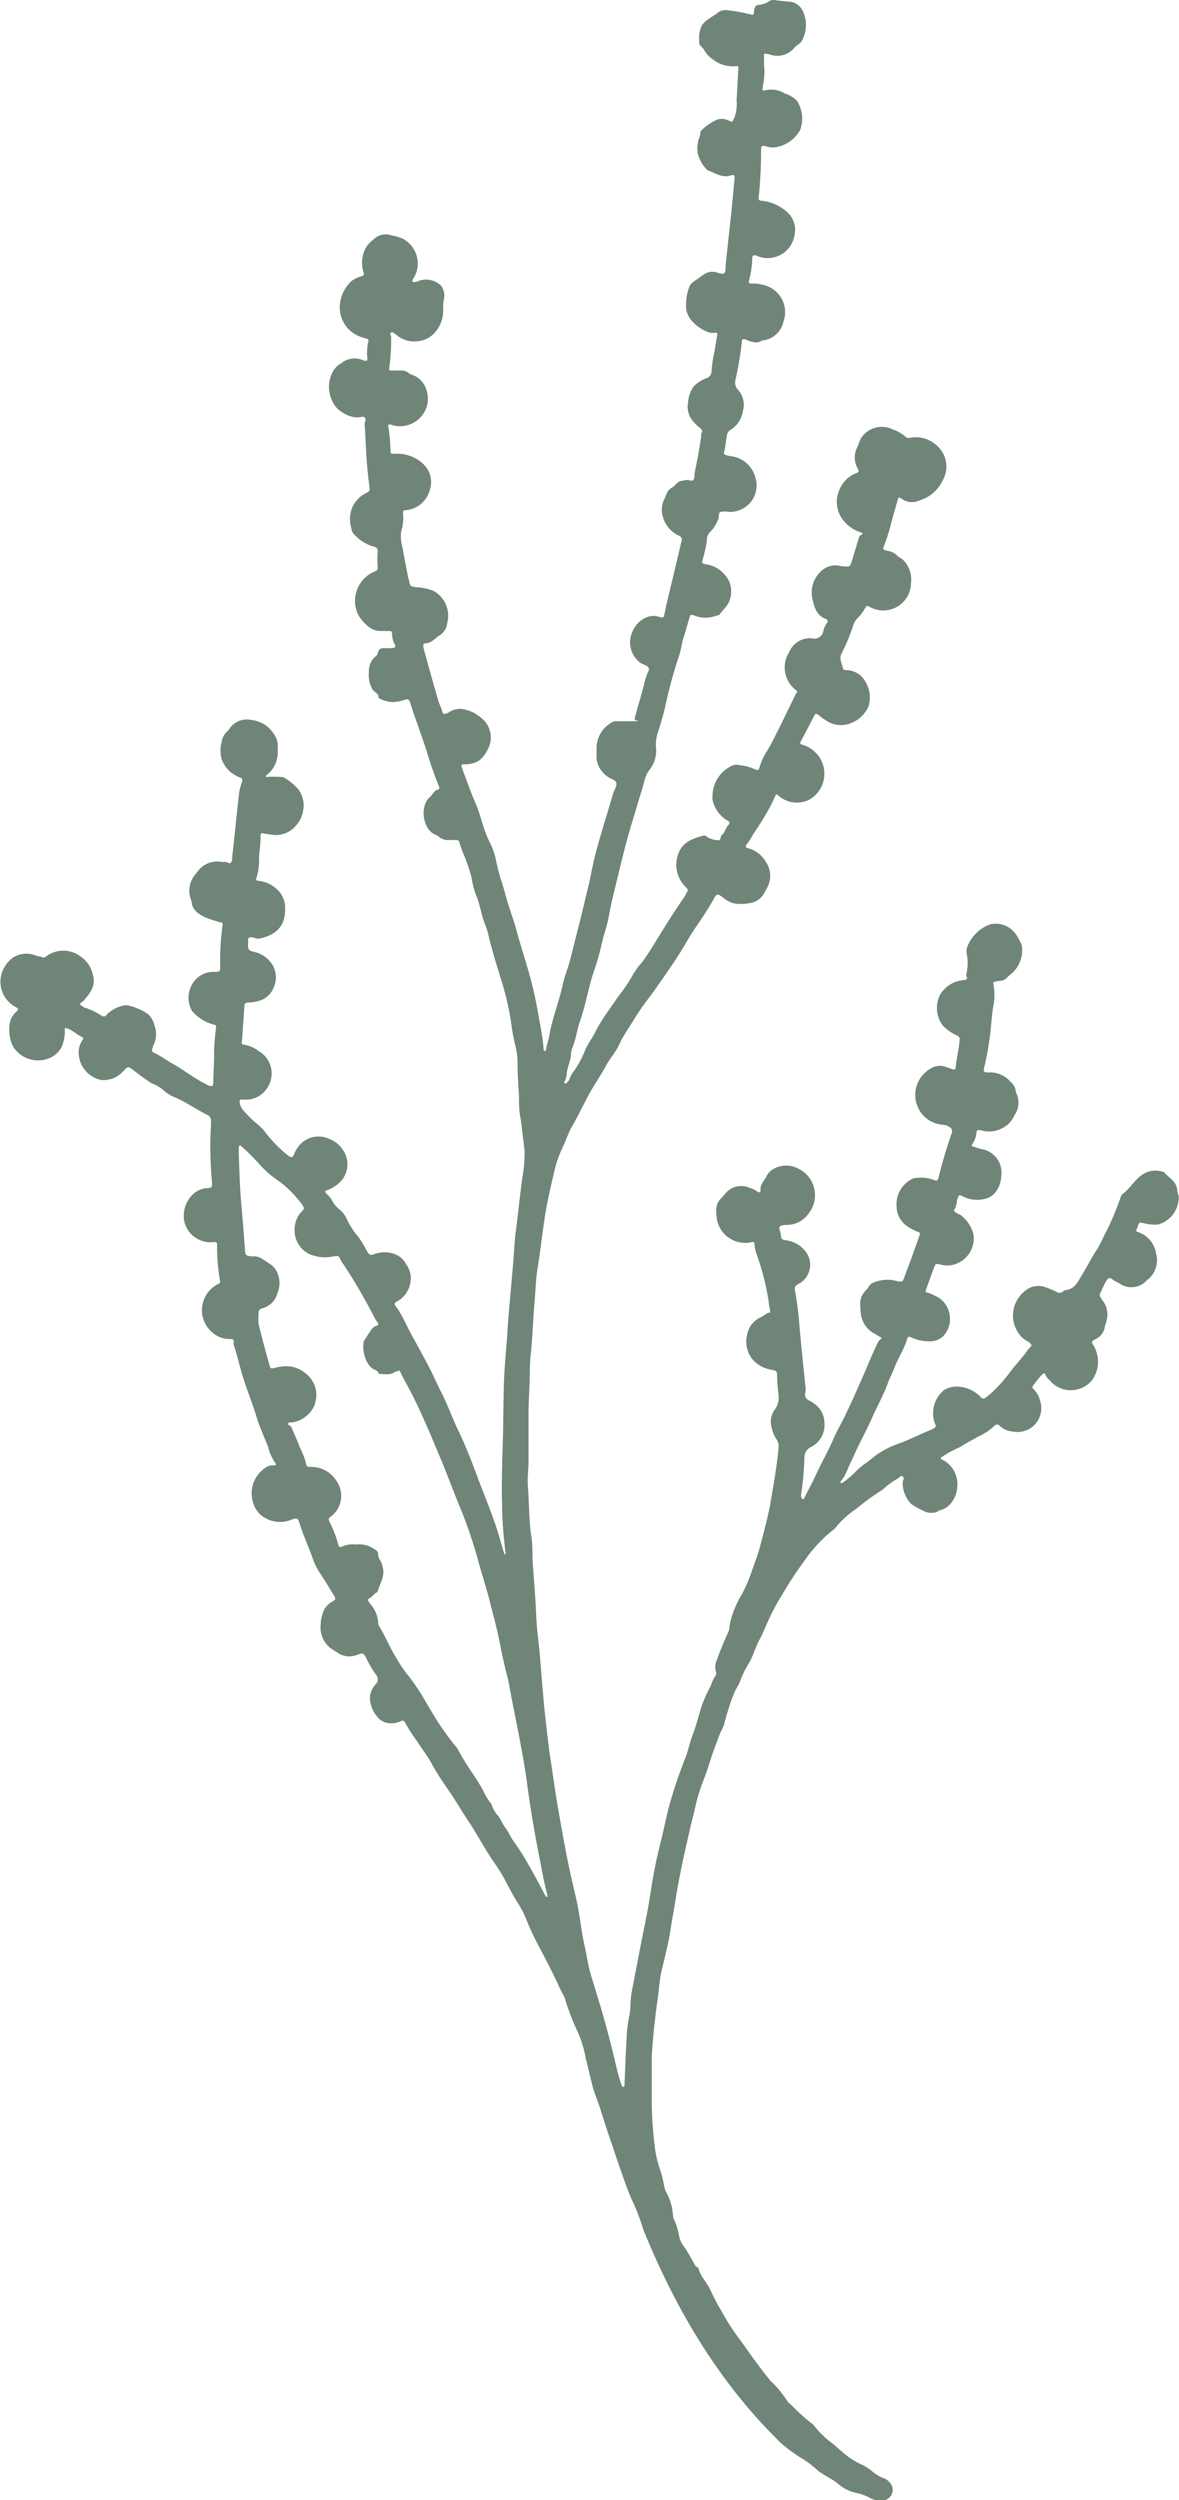 <svg id="Layer_1" data-name="Layer 1" xmlns="http://www.w3.org/2000/svg" viewBox="0 0 113.5 240.55"><defs><style>.cls-1{fill:#6f8577;}</style></defs><path class="cls-1" d="M113.47,115.09a4.18,4.18,0,0,1-.16-.7c-.1-.78-.82-1.08-1.24-1.6a2.25,2.25,0,0,0-2.14.25c-.73.52-1.15,1.31-1.85,1.83-.14.09-.17.26-.23.41a29.42,29.42,0,0,1-1.28,3.08c-.38.65-.64,1.38-1.06,2s-.83,1.47-1.28,2.19-.71,1.48-1.68,1.58a.47.47,0,0,0-.24.15.54.54,0,0,1-.63,0,7.32,7.32,0,0,0-.87-.37,2,2,0,0,0-2.17.32,3,3,0,0,0-.2,4.5,4.07,4.07,0,0,0,.6.38,1,1,0,0,1,.28.35s-.15.16-.23.25a2.11,2.11,0,0,0-.19.23c-.52.75-1.16,1.39-1.7,2.12A13.23,13.23,0,0,1,96,133.47a8.65,8.65,0,0,1-1.11,1c-.19.13-.28.13-.43,0a3.24,3.24,0,0,0-2.07-1.05,2.32,2.32,0,0,0-1.48.3,2.88,2.88,0,0,0-.94,3.15c.17.41.17.41-.19.62a2.33,2.33,0,0,1-.33.14c-1.09.47-2.16,1-3.28,1.39a8.88,8.88,0,0,0-1.62.84c-.43.27-.8.65-1.23.93a5.85,5.85,0,0,0-.82.67,9.42,9.42,0,0,1-1.4,1.21.12.12,0,0,1-.16,0c-.06-.05,0-.11,0-.16a3.59,3.59,0,0,0,.6-1c.22-.58.52-1.12.76-1.68.45-1,1-2,1.49-3.06.53-1.24,1.21-2.41,1.68-3.69.18-.52.45-1,.65-1.52.34-.9.88-1.69,1.17-2.61.12-.4.14-.4.54-.23a4.1,4.1,0,0,0,1.73.33,1.78,1.78,0,0,0,1.28-.54,2.36,2.36,0,0,0,.59-1.93A2.33,2.33,0,0,0,90,124.67a3,3,0,0,0-.76-.32c-.12,0-.16-.1-.11-.22.25-.69.49-1.39.75-2.07.18-.49.21-.51.68-.39a2.37,2.37,0,0,0,1.57-.11,2.61,2.61,0,0,0,1.58-2.82A3.37,3.37,0,0,0,92.6,117c-.23-.23-.61-.23-.77-.54a2.05,2.05,0,0,0,.3-1,1.17,1.17,0,0,0,.05-.11c.1-.38.17-.43.51-.24a3,3,0,0,0,1.9.28,1.85,1.85,0,0,0,1.33-.8,2.75,2.75,0,0,0,.47-1.45,2.29,2.29,0,0,0-1.93-2.59c-.25-.06-.49-.15-.74-.22s-.17-.14-.1-.27A2.29,2.29,0,0,0,94,109c0-.28.14-.29.34-.26s.2,0,.29.06a2.78,2.78,0,0,0,2.57-.78,3.11,3.11,0,0,0,.47-.74,2.09,2.09,0,0,0,.17-2.1.6.6,0,0,1-.06-.23,1.32,1.32,0,0,0-.48-.85,2.64,2.64,0,0,0-2.17-.92c-.41,0-.49-.09-.38-.5a24.28,24.28,0,0,0,.49-2.57c.15-1,.21-2.06.34-3.08a5.53,5.53,0,0,0,.05-2.36.16.16,0,0,1,.14-.22,2.52,2.52,0,0,1,.53-.08A1,1,0,0,0,97,94a2.61,2.61,0,0,1,.31-.27,2.94,2.94,0,0,0,1.08-2.57,1.21,1.21,0,0,0-.16-.51,6.51,6.51,0,0,0-.41-.73,2.37,2.37,0,0,0-2.45-1,3.7,3.7,0,0,0-2.18,2,1.41,1.41,0,0,0-.12.88,4.33,4.33,0,0,1,0,1.72c0,.16-.11.31,0,.47s-.06.28-.27.31a2.89,2.89,0,0,0-2.26,1.34,2.79,2.79,0,0,0,.2,3,4.42,4.42,0,0,0,1.41,1,.37.37,0,0,1,.23.41c-.06.9-.31,1.77-.38,2.66,0,.18-.13.23-.3.16l-.68-.23a1.58,1.58,0,0,0-1.38.14,2.93,2.93,0,0,0-1.53,2.5,2.87,2.87,0,0,0,2.66,2.94,1.11,1.11,0,0,1,.56.17.49.49,0,0,1,.27.69c-.48,1.4-.91,2.81-1.25,4.24-.07.28-.22.32-.43.21a3.48,3.48,0,0,0-1.75-.19.68.68,0,0,0-.29.06A2.69,2.69,0,0,0,86.31,116a2.33,2.33,0,0,0,1.19,2.08,4.3,4.3,0,0,0,.76.4c.44.12.29.3.2.54-.39,1.13-.79,2.25-1.22,3.36s-.15,1-1.39.77a3.55,3.55,0,0,0-1.78.26c-.36.11-.44.47-.67.69a1.89,1.89,0,0,0-.59,1.19,6.17,6.17,0,0,0,.06,1.06,2.5,2.5,0,0,0,1.38,2c.15.1.31.18.47.27s.17.15,0,.27a.83.83,0,0,0-.19.23c-.69,1.41-1.24,2.88-1.9,4.3-.43,1-.86,1.91-1.31,2.85-.36.73-.77,1.44-1.09,2.18-.51,1.17-1.15,2.28-1.68,3.44-.34.74-.73,1.45-1.1,2.18,0,.06,0,.16-.13.16a.22.22,0,0,1-.19-.2.77.77,0,0,1,0-.3,29.52,29.52,0,0,0,.31-3.51,1.1,1.1,0,0,1,.63-1,2.36,2.36,0,0,0,1.3-2.28,2.25,2.25,0,0,0-.74-1.69,2.58,2.58,0,0,0-.63-.45c-.34-.15-.6-.38-.47-.83a1.83,1.83,0,0,0,0-.66q-.29-2.76-.55-5.53a32.47,32.47,0,0,0-.44-3.55c-.08-.4,0-.53.35-.71a2.07,2.07,0,0,0,.74-3,2.81,2.81,0,0,0-1.9-1.18c-.5-.08-.5-.1-.57-.56,0-.27-.24-.61-.09-.77s.52-.16.79-.16a2.56,2.56,0,0,0,2-1.12,2.83,2.83,0,0,0-1-4.29,2.48,2.48,0,0,0-2.35,0,1.66,1.66,0,0,0-.73.75c-.21.44-.64.77-.56,1.34,0,.21-.19.22-.29.13a2.24,2.24,0,0,0-.74-.37,2,2,0,0,0-2.41.6c-.12.13-.23.28-.36.4a1.6,1.6,0,0,0-.47,1.24,5.78,5.78,0,0,0,.11,1,2.78,2.78,0,0,0,3.22,2c.18-.08.36-.06.36.22a3.11,3.11,0,0,0,.23,1A24.72,24.72,0,0,1,74,125.24a3,3,0,0,0,.11.65c0,.14,0,.26.07.38-.36,0-.6.32-.91.45a2.28,2.28,0,0,0-1.36,1.77,2.68,2.68,0,0,0,.65,2.43,3.08,3.08,0,0,0,1.78.88c.44.11.44.11.47.54,0,.64.07,1.27.14,1.9a1.89,1.89,0,0,1-.34,1.34,2,2,0,0,0-.34,1.71,3.13,3.13,0,0,0,.46,1.15,1.19,1.19,0,0,1,.22.84c-.15,1.73-.46,3.43-.75,5.14-.24,1.43-.63,2.83-1,4.24-.22.91-.58,1.77-.88,2.66a14.94,14.94,0,0,1-.86,2,8.46,8.46,0,0,0-.73,1.44,6.82,6.82,0,0,0-.52,1.88.92.92,0,0,1-.11.4c-.4.89-.78,1.78-1.1,2.7a1.62,1.62,0,0,0-.11,1,.47.47,0,0,1,0,.46,4.27,4.27,0,0,0-.47,1,13.35,13.35,0,0,0-.89,2c-.31,1-.56,2-.93,2.95-.23.61-.35,1.27-.58,1.88a46,46,0,0,0-1.59,4.68c-.33,1.24-.56,2.49-.88,3.73-.36,1.45-.66,2.91-.88,4.38-.34,2.33-.87,4.61-1.3,6.92-.19,1-.4,2.07-.59,3.11-.11.66-.05,1.35-.18,2a13.81,13.81,0,0,0-.25,1.71c-.1,1.67-.16,3.34-.23,5,0,.09,0,.22-.11.22s-.14-.09-.16-.15a12.76,12.76,0,0,1-.42-1.37c-.47-2.06-1-4.1-1.59-6.12-.3-1-.61-2-.92-3a19.33,19.33,0,0,1-.45-2c-.12-.65-.28-1.28-.39-1.93-.21-1.21-.35-2.44-.64-3.65-.36-1.53-.71-3.06-1-4.61q-.39-2.08-.75-4.17c-.25-1.47-.46-3-.68-4.43s-.37-2.92-.54-4.38c-.12-1.08-.2-2.17-.3-3.26-.11-1.4-.21-2.8-.38-4.2s-.18-2.62-.27-3.93-.18-2.43-.26-3.64c0-.8,0-1.6-.15-2.38-.19-1.51-.17-3-.29-4.53-.07-.82.06-1.63.06-2.44,0-1.54,0-3.07,0-4.6,0-.93.06-1.86.1-2.79s0-2.07.14-3.1c.16-1.69.21-3.38.36-5.07.09-1,.1-2,.27-3,.3-1.79.47-3.59.77-5.38.24-1.39.57-2.76.88-4.13a12.43,12.43,0,0,1,.91-2.45c.23-.51.41-1.05.67-1.53.53-.93,1-1.87,1.49-2.82s1-1.71,1.51-2.56c.31-.52.48-.91,1-1.62,0,0,0,0,0,0a6.82,6.82,0,0,0,.79-1.39c.42-.79.94-1.52,1.4-2.28.6-1,1.33-1.87,2-2.82.89-1.29,1.81-2.56,2.62-3.91.27-.45.53-.92.82-1.37.48-.74,1-1.46,1.45-2.19.23-.35.44-.71.64-1.07.29-.53.36-.55.85-.2a2.74,2.74,0,0,0,1.08.6,4,4,0,0,0,1.42,0,1.9,1.9,0,0,0,1.47-.9c.12-.23.27-.44.37-.68a2.35,2.35,0,0,0-.15-2.39A2.84,2.84,0,0,0,72,81.6c-.18,0-.28-.18-.12-.35a7,7,0,0,0,.63-1,26.51,26.51,0,0,0,1.76-2.89c.12-.25.24-.5.35-.75s.13-.23.32-.06a2.68,2.68,0,0,0,3,.37A2.87,2.87,0,0,0,78,72a2.31,2.31,0,0,0-.75-.34c-.25-.07-.25-.18-.13-.39.44-.8.85-1.61,1.27-2.42.1-.2.24-.2.38-.08a5.88,5.88,0,0,0,.76.55,2.54,2.54,0,0,0,2.54.19A3,3,0,0,0,83.59,68a2.9,2.9,0,0,0-.83-3.08,2.26,2.26,0,0,0-1.15-.44c-.18,0-.44,0-.47-.19-.08-.45-.37-.87-.14-1.38a18.66,18.66,0,0,0,1.16-2.81,1.64,1.64,0,0,1,.41-.64,4.88,4.88,0,0,0,.68-.89c.18-.34.2-.32.54-.15a2.66,2.66,0,0,0,3.91-2.35,2.63,2.63,0,0,0-.77-2.21c-.16-.15-.39-.22-.53-.38a1.7,1.7,0,0,0-1-.49c-.44-.1-.42-.12-.26-.57a18.05,18.05,0,0,0,.57-1.76c.21-.87.48-1.72.71-2.58.06-.24.2-.25.34-.12a1.69,1.69,0,0,0,1.75.19,3.66,3.66,0,0,0,2.28-2,2.67,2.67,0,0,0,.1-2.32,3,3,0,0,0-3.28-1.71.44.44,0,0,1-.44-.1,3.47,3.47,0,0,0-1.22-.7,2.37,2.37,0,0,0-3.08.87,5.34,5.34,0,0,0-.28.72,2.14,2.14,0,0,0,0,2.2c.09.15.11.32-.09.39A2.77,2.77,0,0,0,80.87,47a2.83,2.83,0,0,0,.36,3.12,3.53,3.53,0,0,0,1.59,1.09c.33.09.24.16,0,.3a.72.72,0,0,0-.18.37L82,54c-.17.52-.19.53-.72.49l-.24,0A2,2,0,0,0,79,55a2.75,2.75,0,0,0-.79,2.61c.17.77.37,1.57,1.24,1.92.25.1.31.25.1.5a1.81,1.81,0,0,0-.28.65.88.88,0,0,1-1.13.73,2.16,2.16,0,0,0-2.18,1.36,2.72,2.72,0,0,0,.65,3.61c.17.13.13.22,0,.39-.55,1.1-1.06,2.22-1.62,3.31-.37.73-.71,1.46-1.14,2.16a5.79,5.79,0,0,0-.72,1.55c-.07.33-.21.36-.52.2a4.2,4.2,0,0,0-1.43-.37,1,1,0,0,0-.59,0,3.23,3.23,0,0,0-2,3,1.51,1.51,0,0,0,0,.3,3,3,0,0,0,1.4,2c.19.11.33.25.17.41-.31.3-.35.76-.67,1-.17.15-.06.57-.39.51a2.43,2.43,0,0,1-.7-.15c-.1-.06-.23-.06-.31-.16a.44.44,0,0,0-.5-.1,6.08,6.08,0,0,0-1.17.43,2.35,2.35,0,0,0-1,1,3,3,0,0,0,.54,3.43l.12.13c.12.12.2.24.06.41s-.11.26-.19.37c-.82,1.15-1.56,2.35-2.31,3.54-.62,1-1.19,2-1.88,2.9a7.1,7.1,0,0,0-.8,1.09,16.8,16.8,0,0,1-1.46,2.17c-.55.82-1.15,1.61-1.67,2.45-.18.31-.37.61-.52.93-.3.63-.75,1.17-1,1.81A10.1,10.1,0,0,1,55.29,103a2.25,2.25,0,0,0-.42.7,1,1,0,0,1-.37.52.18.18,0,0,1-.16,0,.09.09,0,0,1,0-.15,1.64,1.64,0,0,0,.21-.68c0-.31.12-.62.19-.93a4.62,4.62,0,0,0,.22-.87,2.1,2.1,0,0,1,.16-.82c.34-.83.43-1.72.73-2.57.54-1.51.78-3.12,1.29-4.65a23.6,23.6,0,0,0,.77-2.68c.2-.91.54-1.79.7-2.71.1-.53.2-1.06.32-1.58.45-1.84.88-3.68,1.36-5.51.35-1.31.76-2.59,1.14-3.89.21-.68.43-1.36.61-2.06a2.78,2.78,0,0,1,.49-1.06,2.89,2.89,0,0,0,.62-2.13,3.79,3.79,0,0,1,.22-1.57c.22-.7.43-1.4.61-2.11a46,46,0,0,1,1.36-5.06c.22-.59.26-1.21.45-1.79s.37-1.26.56-1.89c.11-.39.15-.42.52-.28a2.87,2.87,0,0,0,2.1,0c.11,0,.26-.05.32-.13.35-.49.85-.85,1-1.52a2.34,2.34,0,0,0-.55-2.31A2.79,2.79,0,0,0,68,54.3c-.1,0-.19-.06-.29-.08s-.15-.1-.11-.22a13.68,13.68,0,0,0,.46-2.09,1,1,0,0,1,.28-.71,3.32,3.32,0,0,0,.8-1.24c.11-.23,0-.6.21-.71a2.27,2.27,0,0,1,.83,0h.18a2.55,2.55,0,0,0,2.32-3.43,2.76,2.76,0,0,0-2.16-1.91c-.19,0-.39-.06-.58-.11s-.29-.12-.24-.28c.17-.58.17-1.18.31-1.77a.69.69,0,0,1,.33-.4,2.54,2.54,0,0,0,1.17-1.77,2.19,2.19,0,0,0-.44-2.06,1,1,0,0,1-.26-1,34.36,34.36,0,0,0,.61-3.63c0-.26.1-.31.38-.21.49.17,1,.45,1.54.09a2.33,2.33,0,0,0,2.08-1.82,2.69,2.69,0,0,0-2-3.55,3.46,3.46,0,0,0-1.06-.12c-.17,0-.32,0-.26-.27a9,9,0,0,0,.32-2.18c0-.27.15-.3.35-.25a1.45,1.45,0,0,1,.22.09,2.62,2.62,0,0,0,3.49-2,2.33,2.33,0,0,0-.67-2.24,4.37,4.37,0,0,0-2.5-1.12c-.24,0-.3-.11-.27-.33a44.14,44.14,0,0,0,.23-4.6c0-.32.07-.38.39-.33a2.28,2.28,0,0,0,.82.14,3.29,3.29,0,0,0,2.56-1.71,3.2,3.2,0,0,0-.32-2.79A3,3,0,0,0,75.57,9a2.51,2.51,0,0,0-1.95-.3c-.18.08-.25-.12-.21-.25a7,7,0,0,0,.14-.88,5.72,5.72,0,0,0,0-1.37c0-.18,0-.36,0-.54a.48.48,0,0,0,0-.17c0-.11,0-.21,0-.32a2.59,2.59,0,0,1,.55.07,2.13,2.13,0,0,0,2.37-.64,2.11,2.11,0,0,1,.36-.31,1.16,1.16,0,0,0,.5-.65,3.1,3.1,0,0,0,0-2.48A1.61,1.61,0,0,0,76.19.18c-.51-.06-1-.07-1.53-.16a.82.82,0,0,0-.61.09,2,2,0,0,1-1,.36c-.26,0-.42.21-.45.52-.06.49,0,.49-.52.34-.09,0-.19,0-.29-.05A12.89,12.89,0,0,0,70.12,1a1.19,1.19,0,0,0-1,.21c-.52.42-1.19.67-1.57,1.26a2.82,2.82,0,0,0-.24,1.41,0,0,0,0,1,0,0c0,.05,0,.09,0,.14a.46.46,0,0,0,.17.43,1.61,1.61,0,0,1,.39.51,2.74,2.74,0,0,0,.74.74,3.08,3.08,0,0,0,2.28.66c.13,0,.21,0,.19.19-.06,1-.1,2.07-.17,3.1a3.8,3.8,0,0,1-.23,1.72c-.2.35-.14.42-.52.23A1.51,1.51,0,0,0,69,11.52a5.15,5.15,0,0,0-1.45,1,.36.36,0,0,0-.13.25,1.89,1.89,0,0,1-.16.63,3.2,3.2,0,0,0-.1,1.3,3.24,3.24,0,0,0,1,1.72l.05,0c.71.26,1.37.75,2.21.44.19-.07.33,0,.3.29-.1,1-.18,1.94-.28,2.91-.19,1.81-.39,3.61-.58,5.41,0,.28,0,.65-.12.8s-.55,0-.82-.08a1.4,1.4,0,0,0-1.19.24l-1,.7a1,1,0,0,0-.34.4,4.68,4.68,0,0,0-.33,2.16c.09,1.15,1.46,2.11,2.33,2.33a2.54,2.54,0,0,0,.48,0c.13,0,.21,0,.18.22-.1.51-.18,1-.26,1.53a13.35,13.35,0,0,0-.29,1.88.71.71,0,0,1-.5.74,3.47,3.47,0,0,0-1.19.75,2.93,2.93,0,0,0-.57,1.6,2.12,2.12,0,0,0,.51,1.83,4.68,4.68,0,0,0,.55.54c.23.17.41.32.2.62,0,.05,0,.12,0,.18-.14,1.23-.4,2.44-.64,3.65,0,.21,0,.48-.11.62s-.42,0-.63,0-.28.06-.41.07c-.47,0-.68.46-1,.65a1.18,1.18,0,0,0-.56.66c-.07.14-.11.3-.19.44a2.23,2.23,0,0,0-.19,1.54,2.84,2.84,0,0,0,1.58,2,.41.41,0,0,1,.25.56c-.16.66-.31,1.32-.47,2l-.72,3c-.14.6-.29,1.2-.41,1.81s-.12.53-.62.42a1.69,1.69,0,0,0-1.11.05,2.53,2.53,0,0,0-1.36,1.33,2.46,2.46,0,0,0,.72,3.05,3.82,3.82,0,0,0,.54.26c.2.1.39.3.27.52A5.6,5.6,0,0,0,62,65.88c-.27,1-.58,2.07-.87,3.1,0,.1-.07.18,0,.28s.24,0,.27.13h-2a.83.83,0,0,0-.46.09,2.86,2.86,0,0,0-1.51,2.35c0,.32,0,.64,0,1a2.15,2.15,0,0,0,.59,1.46,2.21,2.21,0,0,0,.79.62c.59.24.64.43.4,1a3.43,3.43,0,0,0-.19.44c-.25.85-.5,1.71-.76,2.56-.43,1.41-.85,2.82-1.17,4.25-.16.72-.29,1.45-.46,2.16-.28,1.09-.51,2.2-.8,3.29l-.93,3.69c-.22.85-.57,1.66-.75,2.52s-.45,1.68-.7,2.52S53,98.9,52.87,99.7c-.08.43-.26.84-.3,1.28,0,0,0,.12-.09.13s-.13,0-.15-.14a.49.49,0,0,0,0-.12c-.1-1.21-.36-2.39-.57-3.59a37,37,0,0,0-.9-3.88c-.36-1.26-.77-2.51-1.11-3.77-.19-.73-.45-1.44-.68-2.16-.32-.94-.53-1.91-.85-2.85-.18-.53-.3-1.08-.43-1.62a7.09,7.09,0,0,0-.58-1.81,10.06,10.06,0,0,1-.63-1.53c-.25-.71-.42-1.45-.71-2.14-.36-.84-.7-1.69-1-2.55-.12-.34-.26-.67-.37-1s-.17-.4.24-.42a1.94,1.94,0,0,0,.24,0,2.58,2.58,0,0,0,1.12-.34,3,3,0,0,0,.81-1A2.41,2.41,0,0,0,46.24,69a3.32,3.32,0,0,0-1.33-.69,1.87,1.87,0,0,0-1.55.13,1.68,1.68,0,0,1-.42.22c-.17.07-.33,0-.36-.17-.07-.36-.26-.67-.36-1-.51-1.74-1-3.48-1.47-5.23,0-.17,0-.35.18-.36.63,0,1-.57,1.47-.82a1.59,1.59,0,0,0,.66-1.15,2.73,2.73,0,0,0-1.35-3.09A5.3,5.3,0,0,0,40,56.49c-.47-.1-.48-.05-.62-.54,0-.1,0-.19-.07-.29-.19-1-.38-1.95-.55-2.93a4,4,0,0,1-.15-1.54,4.55,4.55,0,0,0,.19-1.83c0-.17,0-.26.23-.27a2.63,2.63,0,0,0,2.36-2,2.35,2.35,0,0,0-.27-2,3,3,0,0,0-1.14-1A3.68,3.68,0,0,0,38,43.66c-.39,0-.38,0-.41-.4a14.63,14.63,0,0,0-.21-2.2c-.06-.25.14-.26.29-.19a2.61,2.61,0,0,0,1.68,0,2.67,2.67,0,0,0,1.82-2.13,2.81,2.81,0,0,0-.2-1.45,2.16,2.16,0,0,0-1.12-1.16c-.15-.08-.35-.09-.48-.22a1.13,1.13,0,0,0-.82-.26c-.26,0-.52,0-.78,0s-.38,0-.28-.38a18.86,18.86,0,0,0,.16-2.91c0-.13-.2-.27,0-.36s.26.06.38.12.15.14.23.19a2.75,2.75,0,0,0,2.13.5,2.55,2.55,0,0,0,1.77-1.21,3.26,3.26,0,0,0,.51-1.91,3.81,3.81,0,0,1,.06-.89,1.56,1.56,0,0,0-.3-1.35,2.13,2.13,0,0,0-2-.47,1.26,1.26,0,0,1-.51.15c-.24,0-.28,0-.17-.26a2.82,2.82,0,0,0,.47-1.4A2.74,2.74,0,0,0,38.84,23a4.54,4.54,0,0,0-1.19-.36A1.63,1.63,0,0,0,36,23a3.86,3.86,0,0,0-.7.7A3,3,0,0,0,35,26.2c.08.24,0,.3-.2.38a2.76,2.76,0,0,0-.95.45,3.47,3.47,0,0,0-1.07,1.89,3,3,0,0,0,1.69,3.39,5.91,5.91,0,0,0,.84.28c.1,0,.21.1.15.27a4.63,4.63,0,0,0-.09,1.66c0,.18-.06.21-.2.19a1,1,0,0,1-.29-.08,2,2,0,0,0-2,.3,2.1,2.1,0,0,0-.84.83,3.08,3.08,0,0,0-.11,2.7,2.39,2.39,0,0,0,1,1.2,2.71,2.71,0,0,0,1.53.5c.21,0,.45-.13.64,0s0,.45,0,.68c.09,1.09.11,2.18.19,3.27.06.91.15,1.83.28,2.73.05.32,0,.44-.28.57a2.83,2.83,0,0,0-1.46,1.63,3.14,3.14,0,0,0,0,1.82,1,1,0,0,0,.37.66A4,4,0,0,0,36,52.6a.4.4,0,0,1,.36.46,8.64,8.64,0,0,0,0,1.44c0,.28,0,.38-.28.48a3.06,3.06,0,0,0-1.6,4.16,3.88,3.88,0,0,0,1,1.15,1.82,1.82,0,0,0,1.15.42c.26,0,.52,0,.78,0s.32,0,.33.3A2.27,2.27,0,0,0,38,62c.14.25,0,.33-.21.35a5.08,5.08,0,0,1-.78,0c-.32,0-.59.11-.64.48a.48.48,0,0,1-.19.3,1.85,1.85,0,0,0-.67,1.52,2.89,2.89,0,0,0,.34,1.67c.18.29.63.38.59.82,0,0,.1.06.15.09a3.05,3.05,0,0,0,1.2.32A4.23,4.23,0,0,0,39,67.32c.32-.09.39,0,.49.29.15.48.31,1,.47,1.42.37,1.07.76,2.14,1.11,3.22a35.43,35.43,0,0,0,1.21,3.46c0,.12,0,.23-.05.24-.46.07-.57.51-.86.75-1,.87-.67,3.17.58,3.62a.88.88,0,0,1,.21.12,1.52,1.52,0,0,0,1.21.38l.54,0a.28.28,0,0,1,.32.26,10.82,10.82,0,0,0,.44,1.2,15.69,15.69,0,0,1,.72,2.13,8.72,8.72,0,0,0,.4,1.62c.37.82.49,1.71.78,2.56.12.37.3.73.39,1.12.16.7.34,1.39.54,2.08.36,1.3.81,2.57,1.15,3.88.23.89.41,1.78.55,2.68a19.27,19.27,0,0,0,.35,2,7.23,7.23,0,0,1,.27,1.76c0,1.1.07,2.18.14,3.27,0,.73,0,1.47.15,2.2.15,1,.26,2.1.39,3.14a3.84,3.84,0,0,1,0,.48,12.72,12.72,0,0,1-.22,2.13c-.12.93-.24,1.86-.34,2.79-.09.77-.18,1.54-.28,2.31-.13,1-.17,2-.25,3-.15,1.78-.32,3.57-.47,5.35-.06.73-.09,1.47-.15,2.2-.13,1.59-.27,3.18-.3,4.77l-.06,3.94c-.05,2.35-.17,4.69-.1,7.05,0,1.55.16,3.1.33,4.64,0,.08.05.17,0,.19s-.12-.08-.14-.16c-.23-.75-.44-1.52-.68-2.27-.54-1.68-1.23-3.31-1.86-5s-1.23-3.23-2-4.8c-.51-1.11-.93-2.27-1.49-3.37-.4-.77-.74-1.58-1.14-2.35-.58-1.11-1.19-2.21-1.79-3.31-.42-.78-.77-1.61-1.26-2.36-.11-.16-.31-.34-.3-.5s.3-.27.47-.39a2.52,2.52,0,0,0,1.07-2.21,2.31,2.31,0,0,0-.44-1.22,2.12,2.12,0,0,0-1.17-1,2.87,2.87,0,0,0-1.81,0c-.47.19-.54.15-.82-.3a8.75,8.75,0,0,0-.8-1.32,8,8,0,0,1-1.2-1.9,2.26,2.26,0,0,0-.51-.65,3,3,0,0,1-.72-.78,2.62,2.62,0,0,0-.61-.8c-.2-.19-.19-.34.08-.39a3,3,0,0,0,.82-.45,2.42,2.42,0,0,0,.7-3.33,2.75,2.75,0,0,0-1.45-1.17A2.43,2.43,0,0,0,29,110a2.88,2.88,0,0,0-.7,1.08c-.09.24-.23.31-.43.19a1.91,1.91,0,0,1-.33-.25,12.17,12.17,0,0,1-1.93-2,5.5,5.5,0,0,0-1-1,12.17,12.17,0,0,1-1.28-1.31,1.26,1.26,0,0,1-.26-.72c0-.12,0-.19.14-.19h.42a2.41,2.41,0,0,0,2.12-1.17,2.48,2.48,0,0,0-.84-3.5,3.17,3.17,0,0,0-1.47-.63c-.11,0-.17-.07-.16-.2.09-1.17.17-2.34.25-3.51,0-.23.11-.31.33-.33a4.22,4.22,0,0,0,1.22-.21A2.13,2.13,0,0,0,26.35,95a2.35,2.35,0,0,0-.12-2.17,2.76,2.76,0,0,0-1.74-1.24c-.55-.12-.63-.23-.61-.78a1.51,1.51,0,0,0,0-.3c0-.27.08-.34.34-.33s.48.18.76.12c1.62-.35,2.52-1.19,2.47-3a2.36,2.36,0,0,0-.84-1.78,3,3,0,0,0-1.75-.78c-.19,0-.24-.11-.17-.28a5.66,5.66,0,0,0,.25-1.83c0-.74.18-1.47.14-2.21,0-.19.07-.31.29-.24a6.66,6.66,0,0,0,.76.12,2.5,2.5,0,0,0,2.39-.9A2.74,2.74,0,0,0,29.18,78a2.56,2.56,0,0,0-.52-2.13,6.23,6.23,0,0,0-1.21-1,.6.6,0,0,0-.39-.12,10.26,10.26,0,0,0-1.36,0c-.05,0-.12,0-.13-.06s0-.07.07-.09a2.79,2.79,0,0,0,1.1-2.31c0-.16,0-.32,0-.48a1.94,1.94,0,0,0-.43-1.27,2.9,2.9,0,0,0-2.11-1.27,2,2,0,0,0-2.05.76,1.8,1.8,0,0,1-.3.37,1.53,1.53,0,0,0-.51,1,3.08,3.08,0,0,0,0,1.65,2.92,2.92,0,0,0,1.73,1.74c.21.07.32.18.23.45A4.61,4.61,0,0,0,23,76.46c-.23,2-.42,4-.64,5.93,0,.21,0,.48-.15.62s-.33-.1-.51-.08a1.47,1.47,0,0,1-.36,0,2.32,2.32,0,0,0-2.19.76l-.29.37a2.4,2.4,0,0,0-.51,2.39,2.39,2.39,0,0,1,.12.46c.07.68.76,1.12,1.38,1.39a13.6,13.6,0,0,0,1.41.45c.14,0,.2.08.17.24a25.18,25.18,0,0,0-.23,4.16c0,.23-.08.34-.29.35a3,3,0,0,1-.42,0,2.39,2.39,0,0,0-2.17,1.58,2.51,2.51,0,0,0,.07,2,1,1,0,0,0,.19.3,4.39,4.39,0,0,0,1.72,1.12l.34.1c.11,0,.19.1.16.26a19.31,19.31,0,0,0-.19,2.74c0,.87-.08,1.74-.08,2.61,0,.3-.13.29-.33.27a.78.78,0,0,1-.21-.09c-1.22-.57-2.26-1.44-3.44-2.09-.59-.32-1.11-.76-1.72-1a.29.29,0,0,1-.17-.39,1.72,1.72,0,0,1,.14-.4,2.38,2.38,0,0,0,.07-1.85,2,2,0,0,0-.7-1.15,5.79,5.79,0,0,0-1.73-.75,1,1,0,0,0-.59,0,3.07,3.07,0,0,0-1.59.88c-.14.2-.31.19-.51.06a6.58,6.58,0,0,0-1.61-.76c-.09,0-.16-.12-.25-.16-.28-.12-.19-.25,0-.38a.78.78,0,0,0,.15-.1c.84-1,1.29-1.61.75-3a2.73,2.73,0,0,0-1-1.25,2.75,2.75,0,0,0-3.39,0,.32.32,0,0,1-.43,0A2.19,2.19,0,0,0,3.61,92a2.44,2.44,0,0,0-2.33.11,2.82,2.82,0,0,0-.77.81,2.76,2.76,0,0,0,1.05,4c.26.14.2.23.05.38a2,2,0,0,0-.62.92,3.73,3.73,0,0,0,.23,2.4,2.83,2.83,0,0,0,3.72,1.1,2.33,2.33,0,0,0,1-1,3.84,3.84,0,0,0,.3-1.61c0-.22,0-.23.24-.16.53.18.92.6,1.42.82.17.07.09.23,0,.36a2.13,2.13,0,0,0-.3.77,2.71,2.71,0,0,0,1.84,2.93,1.87,1.87,0,0,0,.46.09,2.54,2.54,0,0,0,2-.9c.43-.44.41-.43.93-.07a19.39,19.39,0,0,0,1.79,1.29,3.54,3.54,0,0,1,1,.55,3.71,3.71,0,0,0,1.25.8c1.07.47,2,1.13,3.07,1.67a.59.59,0,0,1,.37.62c0,.12,0,.24,0,.35a37,37,0,0,0,.11,5.67c0,.29-.08.37-.36.41a2.12,2.12,0,0,0-1.22.38,2.74,2.74,0,0,0-1.13,2,2.48,2.48,0,0,0,1.42,2.56,2.34,2.34,0,0,0,1.42.25c.21,0,.36,0,.35.28a18.08,18.08,0,0,0,.28,3.44.22.22,0,0,1-.12.29,2.81,2.81,0,0,0-.54,4.76,2.53,2.53,0,0,0,1.6.56c.22,0,.46,0,.37.37a.34.34,0,0,0,0,.17c.35,1,.55,2,.84,2.92.42,1.41,1,2.78,1.41,4.18.31.94.72,1.85,1.08,2.77a4.61,4.61,0,0,0,.68,1.52c.17.19,0,.23-.14.23a1.14,1.14,0,0,0-.84.25,2.94,2.94,0,0,0-1.18,3.25,2.5,2.5,0,0,0,.71,1.22,2.89,2.89,0,0,0,3.06.48c.41-.17.58-.11.71.31.35,1.18.89,2.3,1.29,3.46a5.57,5.57,0,0,0,.59,1.23c.51.78,1,1.57,1.48,2.37.16.27.11.35-.12.49a2.07,2.07,0,0,0-.82.76,3.49,3.49,0,0,0-.37,1.49,2.53,2.53,0,0,0,1,2.31l.74.47a1.92,1.92,0,0,0,1.14.28,2.36,2.36,0,0,0,.74-.18c.44-.17.51-.12.74.29a9.83,9.83,0,0,0,1,1.7.65.65,0,0,1-.05.86,2.23,2.23,0,0,0-.56,1.1,2.81,2.81,0,0,0,.67,2,1.62,1.62,0,0,0,1.37.67,2,2,0,0,0,.92-.2.28.28,0,0,1,.43.16,17.2,17.2,0,0,0,1.2,1.85c.44.72,1,1.4,1.38,2.14.59,1.09,1.32,2.08,2,3.11.48.73.93,1.49,1.41,2.22.7,1,1.31,2.17,2,3.25.46.74,1,1.44,1.42,2.19s.83,1.63,1.32,2.4a10.26,10.26,0,0,1,.88,1.63A23.12,23.12,0,0,0,51.74,187c.76,1.43,1.5,2.86,2.17,4.32.14.32.33.61.46.93a23.45,23.45,0,0,0,1.28,3.32,10.42,10.42,0,0,1,.74,2.5c.25.88.42,1.78.66,2.66s.52,1.46.75,2.2c.31,1,.65,2.05,1,3.07s.77,2.3,1.25,3.65c.3.82.59,1.65,1,2.46a23.56,23.56,0,0,1,.89,2.43c2.61,6.41,6.62,14.09,13.28,20.55A15.81,15.81,0,0,0,77,236.41a9.72,9.72,0,0,1,1.79,1.34,1.53,1.53,0,0,0,.3.19c.49.36,1.06.6,1.55,1a4,4,0,0,0,1.84.92,4.68,4.68,0,0,1,1.32.5,2.24,2.24,0,0,0,1.21.2,1,1,0,0,0,.87-1.34,1.39,1.39,0,0,0-.9-.82,3.77,3.77,0,0,1-.91-.54,5.2,5.2,0,0,0-.93-.65,7.6,7.6,0,0,1-2.08-1.33l-.85-.74a8.92,8.92,0,0,1-1.76-1.66.86.86,0,0,0-.24-.26,19.11,19.11,0,0,1-2.06-1.86,1.52,1.52,0,0,1-.41-.43,9.94,9.94,0,0,0-1.56-1.86c-.56-.67-1.07-1.37-1.59-2.07s-1-1.43-1.55-2.15a21.9,21.9,0,0,1-1.47-2.3,21.36,21.36,0,0,1-1.15-2.16c-.32-.77-1-1.34-1.18-2.16,0,0,0-.07-.08-.08-.26-.09-.31-.34-.43-.55-.3-.49-.55-1-.9-1.47a2.3,2.3,0,0,1-.45-1,6,6,0,0,0-.52-1.64,1.44,1.44,0,0,1-.08-.46,5.37,5.37,0,0,0-.58-2,2.32,2.32,0,0,1-.28-.79,10.34,10.34,0,0,0-.39-1.55,10,10,0,0,1-.52-2.38,36.07,36.07,0,0,1-.27-4.29c0-1.37,0-2.75,0-4.12.11-1.91.32-3.81.59-5.71.12-.82.15-1.66.34-2.48.33-1.41.7-2.81.91-4.24.12-.85.31-1.69.43-2.54.37-2.4.91-4.76,1.45-7.12.11-.49.25-1,.36-1.45a19.32,19.32,0,0,1,.71-2.58c.25-.67.52-1.33.72-2,.29-.95.64-1.89,1-2.82.13-.38.37-.7.47-1.1s.29-1.06.46-1.59a14.87,14.87,0,0,1,.55-1.5c.15-.33.38-.65.51-1a9.42,9.42,0,0,1,.8-1.66c.47-.75.66-1.61,1.09-2.38.29-.54.53-1.14.79-1.72a22,22,0,0,1,1.4-2.62,38.19,38.19,0,0,1,2.12-3.23c.28-.36.52-.75.83-1.08a12.59,12.59,0,0,1,2-1.93s.1-.07.13-.12a8.54,8.54,0,0,1,2-1.84A25.32,25.32,0,0,1,85,143.3a6.7,6.7,0,0,1,1.35-1c.19-.08.34-.39.55-.25s0,.37,0,.57a2.9,2.9,0,0,0,.83,2.09,7.26,7.26,0,0,0,1.08.61,1.65,1.65,0,0,0,1.12.21c.23,0,.39-.18.61-.24,1.44-.39,2-2.33,1.38-3.6a2.56,2.56,0,0,0-1.2-1.25c-.07,0-.16-.1-.16-.16s.14-.1.2-.16a10.86,10.86,0,0,1,1.61-.87c.6-.38,1.24-.72,1.86-1.06a5.24,5.24,0,0,0,1.49-1,.34.34,0,0,1,.53,0,2,2,0,0,0,1.17.53,2.39,2.39,0,0,0,1.83-.34,2.31,2.31,0,0,0,.85-2.7,2.24,2.24,0,0,0-.57-1c-.08-.08-.2-.19-.11-.31a9.35,9.35,0,0,1,.93-1.15c.1-.1.24-.11.28,0,.08.32.35.47.53.71a2.65,2.65,0,0,0,4-.18,3.06,3.06,0,0,0,.14-3.25c-.25-.39-.25-.45.17-.66a1.59,1.59,0,0,0,.87-1.07c0-.23.15-.46.18-.69a2.16,2.16,0,0,0-.35-1.92c-.1-.12-.16-.27-.25-.4a.32.32,0,0,1,0-.34c.18-.37.33-.76.55-1.12s.31-.46.7-.15a3.25,3.25,0,0,0,.52.28,2,2,0,0,0,2.74-.28l.1-.07a2.39,2.39,0,0,0,.75-2.53,2.56,2.56,0,0,0-1.69-2c-.2-.07-.27-.11-.15-.31a1.33,1.33,0,0,0,.1-.28c.14-.38.13-.37.54-.28a4,4,0,0,0,1.42.13A2.71,2.71,0,0,0,113.47,115.09Zm-60.8,67.42a.17.17,0,0,1-.14-.08c-.2-.36-.39-.74-.59-1.1-.42-.77-.83-1.54-1.27-2.29a21.87,21.87,0,0,0-1.23-1.89c-.31-.42-.48-.91-.8-1.32s-.44-.83-.75-1.2a2.49,2.49,0,0,1-.53-.92,1.18,1.18,0,0,0-.25-.4,6.38,6.38,0,0,1-.58-1,17.61,17.61,0,0,0-1.06-1.72c-.51-.76-1-1.54-1.42-2.33a1.58,1.58,0,0,0-.22-.29,25.25,25.25,0,0,1-2.26-3.26c-.48-.77-.91-1.58-1.42-2.33a15.86,15.86,0,0,0-1-1.35,14.76,14.76,0,0,1-1.07-1.63c-.6-1-1-2-1.61-3a.37.37,0,0,1-.06-.22,3,3,0,0,0-.82-1.93c-.22-.33-.24-.34.07-.54s.34-.39.6-.49a.16.16,0,0,0,.09-.07c.21-.78.74-1.51.49-2.39a2.46,2.46,0,0,0-.22-.61,1,1,0,0,1-.22-.65c0-.24-.18-.35-.35-.45a2.56,2.56,0,0,0-1.77-.45,2.56,2.56,0,0,0-1.38.21c-.15.1-.28,0-.33-.19a11.56,11.56,0,0,0-.86-2.23c-.1-.22-.09-.3.09-.44a2.49,2.49,0,0,0,.64-3.4,2.9,2.9,0,0,0-2.42-1.42c-.49,0-.52,0-.6-.51a8.57,8.57,0,0,0-.56-1.37c-.23-.64-.51-1.25-.78-1.87a.47.47,0,0,0-.05-.1c-.06-.15-.36-.13-.28-.32s.29-.08.45-.11A2.89,2.89,0,0,0,30,135.7a2,2,0,0,0,.36-.81,2.57,2.57,0,0,0-.76-2.6,3.25,3.25,0,0,0-1.48-.8,3.86,3.86,0,0,0-1.59.1c-.49.11-.49.12-.62-.35-.35-1.26-.69-2.53-1-3.79a5.06,5.06,0,0,1,0-1.23c0-.22.22-.33.42-.37a2,2,0,0,0,1.39-1.48,2.4,2.4,0,0,0,0-1.86,1.89,1.89,0,0,0-.74-.91c-.51-.3-1-.8-1.65-.72H24.2c-.59-.1-.57-.1-.62-.69-.11-1.49-.23-3-.36-4.46s-.17-3-.23-4.54c0-.28,0-.55,0-.83a.22.22,0,0,1,.08-.15c.06,0,.11,0,.15.06a22.23,22.23,0,0,1,1.88,1.88,9,9,0,0,0,1.46,1.29,10.34,10.34,0,0,1,2.56,2.51c.16.24.17.36,0,.54a2.39,2.39,0,0,0-.74,1.52,2.56,2.56,0,0,0,1.4,2.65,3.9,3.9,0,0,0,2.33.22c.47-.06.49-.09.67.33a4.32,4.32,0,0,0,.33.5,54.72,54.72,0,0,1,3,5.18,1.31,1.31,0,0,0,.17.24c.2.29.2.36-.11.46a.83.83,0,0,0-.44.38c-.24.32-.45.66-.67,1a.52.52,0,0,0-.06.16c-.15.94.25,2.36,1.13,2.68a.47.47,0,0,1,.28.22c0,.07.07.16.15.16.45,0,.91.13,1.34-.12a1,1,0,0,1,.21-.1c.42-.12.31-.2.51.2.35.71.75,1.4,1.11,2.11,1,2,1.89,4.15,2.77,6.26.66,1.58,1.23,3.18,1.9,4.76a45.46,45.46,0,0,1,1.74,5.25c.33,1.17.71,2.32,1,3.49s.67,2.49.92,3.76.5,2.46.82,3.67c.11.41.16.82.24,1.23.57,3,1.24,6,1.65,9.11.3,2.23.68,4.45,1.11,6.65.25,1.27.46,2.55.8,3.8a.43.43,0,0,1,0,.12S52.74,182.49,52.67,182.51Z"/></svg>